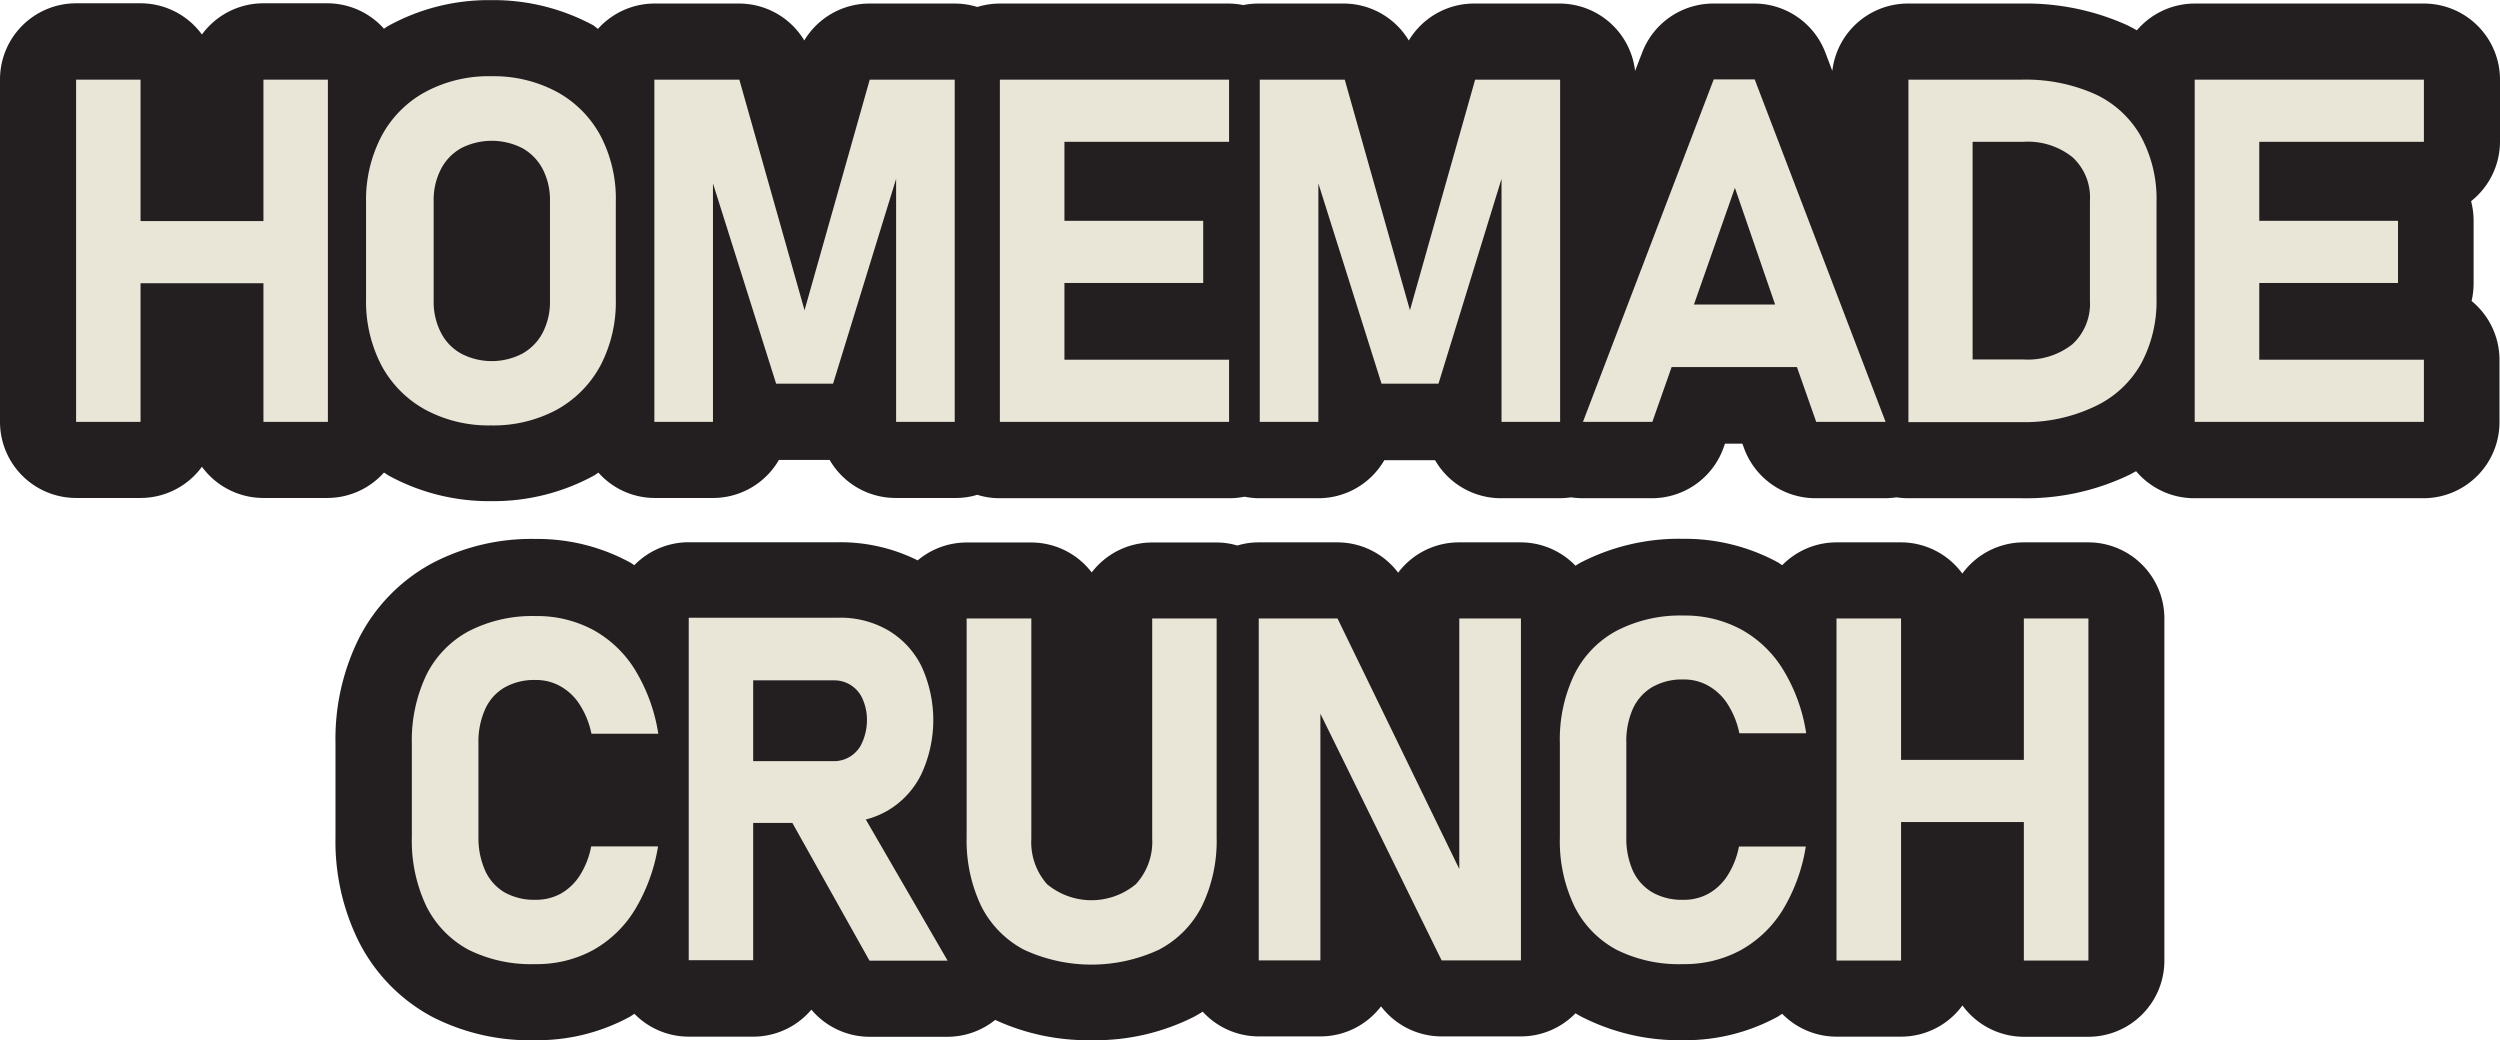 <svg id="Layer_1" data-name="Layer 1" xmlns="http://www.w3.org/2000/svg" viewBox="0 0 197.1 82.01"><defs><style>.cls-1{fill:#231f20;}.cls-2{fill:#e9e6d8;}</style></defs><path class="cls-1" d="M166.1,51.75H161a6,6,0,0,0-4.84,2.46,6,6,0,0,0-4.84-2.46h-5.09a6,6,0,0,0-4.27,1.8c-.14-.08-.26-.18-.39-.25a15.36,15.36,0,0,0-7.42-1.83A16.9,16.9,0,0,0,126,53.38l-.34.21a6,6,0,0,0-4.32-1.84h-4.87a6,6,0,0,0-4.79,2.39,6,6,0,0,0-4.8-2.39h-6.21A5.7,5.7,0,0,0,99,52a5.7,5.7,0,0,0-1.66-.24H92.29a6,6,0,0,0-4.77,2.36,6,6,0,0,0-4.77-2.36H77.66a6,6,0,0,0-3.86,1.41,13.66,13.66,0,0,0-6.23-1.43H55.75a6,6,0,0,0-4.29,1.81c-.13-.08-.24-.17-.38-.24a15.3,15.3,0,0,0-7.42-1.83,16.86,16.86,0,0,0-8.13,1.91,13.85,13.85,0,0,0-5.82,6,17.82,17.82,0,0,0-1.81,8.18V75a17.75,17.75,0,0,0,1.81,8.17,13.74,13.74,0,0,0,5.84,6A16.89,16.89,0,0,0,43.66,91a15.24,15.24,0,0,0,7.43-1.84c.13-.07.25-.17.38-.24a6,6,0,0,0,4.28,1.8h5.08a6,6,0,0,0,4.59-2.13A6,6,0,0,0,70,90.73h6.16a6,6,0,0,0,3.75-1.33A17.47,17.47,0,0,0,87.5,91a17.28,17.28,0,0,0,8.15-1.88c.21-.12.42-.24.62-.37a6,6,0,0,0,4.42,1.95h4.86a6,6,0,0,0,4.78-2.37,6,6,0,0,0,4.77,2.37h6.26a6,6,0,0,0,4.3-1.82l.38.22a16.93,16.93,0,0,0,8.12,1.9,15.23,15.23,0,0,0,7.42-1.84c.13-.07.25-.17.38-.24a6,6,0,0,0,4.28,1.8h5.09a6,6,0,0,0,4.84-2.46A6,6,0,0,0,161,90.73h5.09a6,6,0,0,0,6-6v-27A6,6,0,0,0,166.1,51.75Z" transform="translate(-1.45 -8.99)"/><path class="cls-2" d="M47.17,78a4.29,4.29,0,0,1-1.5,1.44,4.07,4.07,0,0,1-2,.49,4.75,4.75,0,0,1-2.43-.58,3.78,3.78,0,0,1-1.53-1.7A6.26,6.26,0,0,1,39.17,75v-7.4a6.28,6.28,0,0,1,.53-2.7,3.76,3.76,0,0,1,1.53-1.71,4.75,4.75,0,0,1,2.43-.59,3.89,3.89,0,0,1,2,.51,4.29,4.29,0,0,1,1.5,1.44,6.7,6.7,0,0,1,.92,2.29h5.27a13.67,13.67,0,0,0-1.81-5,8.91,8.91,0,0,0-3.31-3.18,9.34,9.34,0,0,0-4.55-1.1,10.94,10.94,0,0,0-5.27,1.19,7.93,7.93,0,0,0-3.34,3.44,12,12,0,0,0-1.15,5.45V75a12,12,0,0,0,1.15,5.45,7.91,7.91,0,0,0,3.34,3.43A11.06,11.06,0,0,0,43.66,85a9.27,9.27,0,0,0,4.54-1.1,9,9,0,0,0,3.3-3.18,14,14,0,0,0,1.83-5H48.06A6.54,6.54,0,0,1,47.17,78Z" transform="translate(-1.45 -8.99)"/><path class="cls-2" d="M70,84.73h6.16L69.71,73.6a6.88,6.88,0,0,0,1.77-.73A6.77,6.77,0,0,0,74.1,70a10.13,10.13,0,0,0,0-8.48,6.77,6.77,0,0,0-2.62-2.83,7.48,7.48,0,0,0-3.91-1H55.75v27h5.08V73.87h3.09Zm-9.17-22.1h6.33a2.42,2.42,0,0,1,2.31,1.5,4,4,0,0,1,.33,1.67,4.32,4.32,0,0,1-.35,1.67A2.42,2.42,0,0,1,67.16,69H60.83Z" transform="translate(-1.45 -8.99)"/><path class="cls-2" d="M92.29,57.75V75.1A4.93,4.93,0,0,1,91,78.7a5.48,5.48,0,0,1-7,0,5,5,0,0,1-1.24-3.6V57.75H77.66V75a12,12,0,0,0,1.15,5.43,7.9,7.9,0,0,0,3.36,3.43,12.63,12.63,0,0,0,10.66,0,7.89,7.89,0,0,0,3.38-3.43A11.83,11.83,0,0,0,97.37,75V57.75Z" transform="translate(-1.45 -8.99)"/><polygon class="cls-2" points="115.05 48.76 115.05 68.51 105.45 48.76 99.24 48.76 99.24 75.72 104.1 75.72 104.1 56.27 113.66 75.72 119.91 75.72 119.91 48.76 115.05 48.76"/><path class="cls-2" d="M137.66,78a4.29,4.29,0,0,1-1.5,1.44,4,4,0,0,1-2,.49,4.7,4.7,0,0,1-2.43-.58,3.86,3.86,0,0,1-1.54-1.7,6.27,6.27,0,0,1-.52-2.69v-7.4a6.28,6.28,0,0,1,.52-2.7,3.83,3.83,0,0,1,1.54-1.71,4.7,4.7,0,0,1,2.43-.59,3.86,3.86,0,0,1,2,.51,4.29,4.29,0,0,1,1.5,1.44,6.7,6.7,0,0,1,.92,2.29h5.27a13.49,13.49,0,0,0-1.81-5,8.91,8.91,0,0,0-3.31-3.18,9.3,9.3,0,0,0-4.54-1.1,10.91,10.91,0,0,0-5.27,1.19,7.87,7.87,0,0,0-3.34,3.44,11.83,11.83,0,0,0-1.15,5.45V75a11.86,11.86,0,0,0,1.15,5.45,7.85,7.85,0,0,0,3.34,3.43A11,11,0,0,0,134.16,85a9.26,9.26,0,0,0,4.53-1.1A9.06,9.06,0,0,0,142,80.73a13.86,13.86,0,0,0,1.82-5h-5.27A6.54,6.54,0,0,1,137.66,78Z" transform="translate(-1.45 -8.99)"/><polygon class="cls-2" points="159.56 48.76 159.56 59.91 149.88 59.91 149.88 48.76 144.79 48.76 144.79 75.73 149.88 75.73 149.88 64.81 159.56 64.81 159.56 75.73 164.65 75.73 164.65 48.76 159.56 48.76"/><path class="cls-1" d="M198.55,20.17v-4.9a6,6,0,0,0-6-6H174.48a6,6,0,0,0-4.56,2.11c-.24-.14-.49-.27-.75-.4a19.39,19.39,0,0,0-8.33-1.71h-8.93a6,6,0,0,0-6,5.31l-.55-1.45a6,6,0,0,0-5.61-3.86h-3.23a6,6,0,0,0-5.6,3.86l-.56,1.45a6,6,0,0,0-6-5.31h-6.7a6,6,0,0,0-5.14,2.91,6,6,0,0,0-5.14-2.91h-6.7a6.06,6.06,0,0,0-1.21.12,6,6,0,0,0-1.21-.12H80.28a6.13,6.13,0,0,0-1.78.27,6.13,6.13,0,0,0-1.78-.27H70a6,6,0,0,0-5.14,2.91,6,6,0,0,0-5.14-2.91H53a6,6,0,0,0-4.41,2L48.25,11a16.55,16.55,0,0,0-8.07-2,16.4,16.4,0,0,0-8.06,2c-.14.07-.26.17-.4.25a6,6,0,0,0-4.42-2H22.22a6,6,0,0,0-4.85,2.46,6,6,0,0,0-4.84-2.46H7.45a6,6,0,0,0-6,6v27a6,6,0,0,0,6,6h5.08a6,6,0,0,0,4.84-2.46,6,6,0,0,0,4.85,2.46H27.3a6,6,0,0,0,4.42-2c.14.07.26.17.4.25a16.51,16.51,0,0,0,8.06,2,16.55,16.55,0,0,0,8.07-2c.13-.07.25-.17.38-.25a5.93,5.93,0,0,0,4.41,2h4.62a6,6,0,0,0,5.2-3h4a6,6,0,0,0,5.2,3h4.62A5.81,5.81,0,0,0,78.5,48a5.81,5.81,0,0,0,1.78.27H98.35a6,6,0,0,0,1.21-.12,6.06,6.06,0,0,0,1.21.12h4.62a6,6,0,0,0,5.2-3h4a6,6,0,0,0,5.2,3h4.62a6.82,6.82,0,0,0,.9-.07,6.69,6.69,0,0,0,.9.07h5.47a6,6,0,0,0,5.66-4l.11-.3h1.37l.11.3a6,6,0,0,0,5.67,4h5.47a6.82,6.82,0,0,0,.9-.07,6.56,6.56,0,0,0,.9.07h8.91a18.81,18.81,0,0,0,8.56-1.85l.52-.28a6,6,0,0,0,4.58,2.13h18.07a6,6,0,0,0,6-6v-4.9a6,6,0,0,0-2.2-4.65,6.32,6.32,0,0,0,.16-1.4V26.41a6.18,6.18,0,0,0-.2-1.56A6,6,0,0,0,198.55,20.17Z" transform="translate(-1.45 -8.99)"/><polygon class="cls-2" points="20.77 6.28 20.77 17.43 11.08 17.43 11.08 6.28 6 6.28 6 33.26 11.08 33.26 11.08 22.33 20.77 22.33 20.77 33.26 25.85 33.26 25.85 6.28 20.77 6.28"/><path class="cls-2" d="M48.81,19.72a8.55,8.55,0,0,0-3.46-3.49A10.54,10.54,0,0,0,40.18,15,10.53,10.53,0,0,0,35,16.23a8.52,8.52,0,0,0-3.47,3.49,10.82,10.82,0,0,0-1.22,5.22v7.64a10.89,10.89,0,0,0,1.22,5.23A8.64,8.64,0,0,0,35,41.3a10.53,10.53,0,0,0,5.16,1.23,10.54,10.54,0,0,0,5.17-1.23,8.67,8.67,0,0,0,3.46-3.49A10.78,10.78,0,0,0,50,32.58V24.94A10.71,10.71,0,0,0,48.81,19.72Zm-4,13a5.26,5.26,0,0,1-.57,2.49,4,4,0,0,1-1.61,1.66,5.22,5.22,0,0,1-4.82,0,3.94,3.94,0,0,1-1.6-1.66,5.26,5.26,0,0,1-.57-2.49v-7.9a5.26,5.26,0,0,1,.57-2.49,4,4,0,0,1,1.6-1.66,5.3,5.3,0,0,1,4.82,0,4,4,0,0,1,1.61,1.66,5.26,5.26,0,0,1,.57,2.49Z" transform="translate(-1.45 -8.99)"/><polygon class="cls-2" points="68.57 6.28 63.43 24.46 58.29 6.28 51.59 6.28 51.59 33.26 56.21 33.26 56.21 14.46 61.19 30.25 65.68 30.25 70.65 14.1 70.65 33.26 75.27 33.26 75.27 6.28 68.57 6.28"/><polygon class="cls-2" points="96.9 11.18 96.9 6.28 83.92 6.28 80.67 6.28 78.83 6.28 78.83 33.26 80.67 33.26 83.92 33.26 96.9 33.26 96.9 28.36 83.92 28.36 83.92 22.31 94.86 22.31 94.86 17.41 83.92 17.41 83.92 11.18 96.9 11.18"/><polygon class="cls-2" points="116.3 6.28 111.16 24.46 106.02 6.28 99.32 6.28 99.32 33.26 103.94 33.26 103.94 14.46 108.92 30.25 113.41 30.25 118.38 14.1 118.38 33.26 123 33.26 123 6.28 116.3 6.28"/><path class="cls-2" d="M144.64,42.25h5.47l-10.32-27h-3.23l-10.31,27h5.47l1.52-4.32h9.88ZM135,33l3.23-9.2L141.4,33Z" transform="translate(-1.45 -8.99)"/><path class="cls-2" d="M170.22,19.71a8,8,0,0,0-3.62-3.31,13.42,13.42,0,0,0-5.76-1.13h-8.93v27h8.91A12.86,12.86,0,0,0,166.68,41a8.1,8.1,0,0,0,3.59-3.37,10.35,10.35,0,0,0,1.2-5.09V24.94A10.33,10.33,0,0,0,170.22,19.71Zm-4,13a4.32,4.32,0,0,1-1.38,3.42,5.68,5.68,0,0,1-3.87,1.2h-4V20.17h4a5.63,5.63,0,0,1,3.87,1.21,4.28,4.28,0,0,1,1.38,3.41Z" transform="translate(-1.45 -8.99)"/><polygon class="cls-2" points="191.1 11.18 191.1 6.28 178.12 6.28 174.87 6.28 173.03 6.28 173.03 33.26 174.87 33.26 178.12 33.26 191.1 33.26 191.1 28.36 178.12 28.36 178.12 22.31 189.06 22.31 189.06 17.41 178.12 17.41 178.12 11.18 191.1 11.18"/></svg>